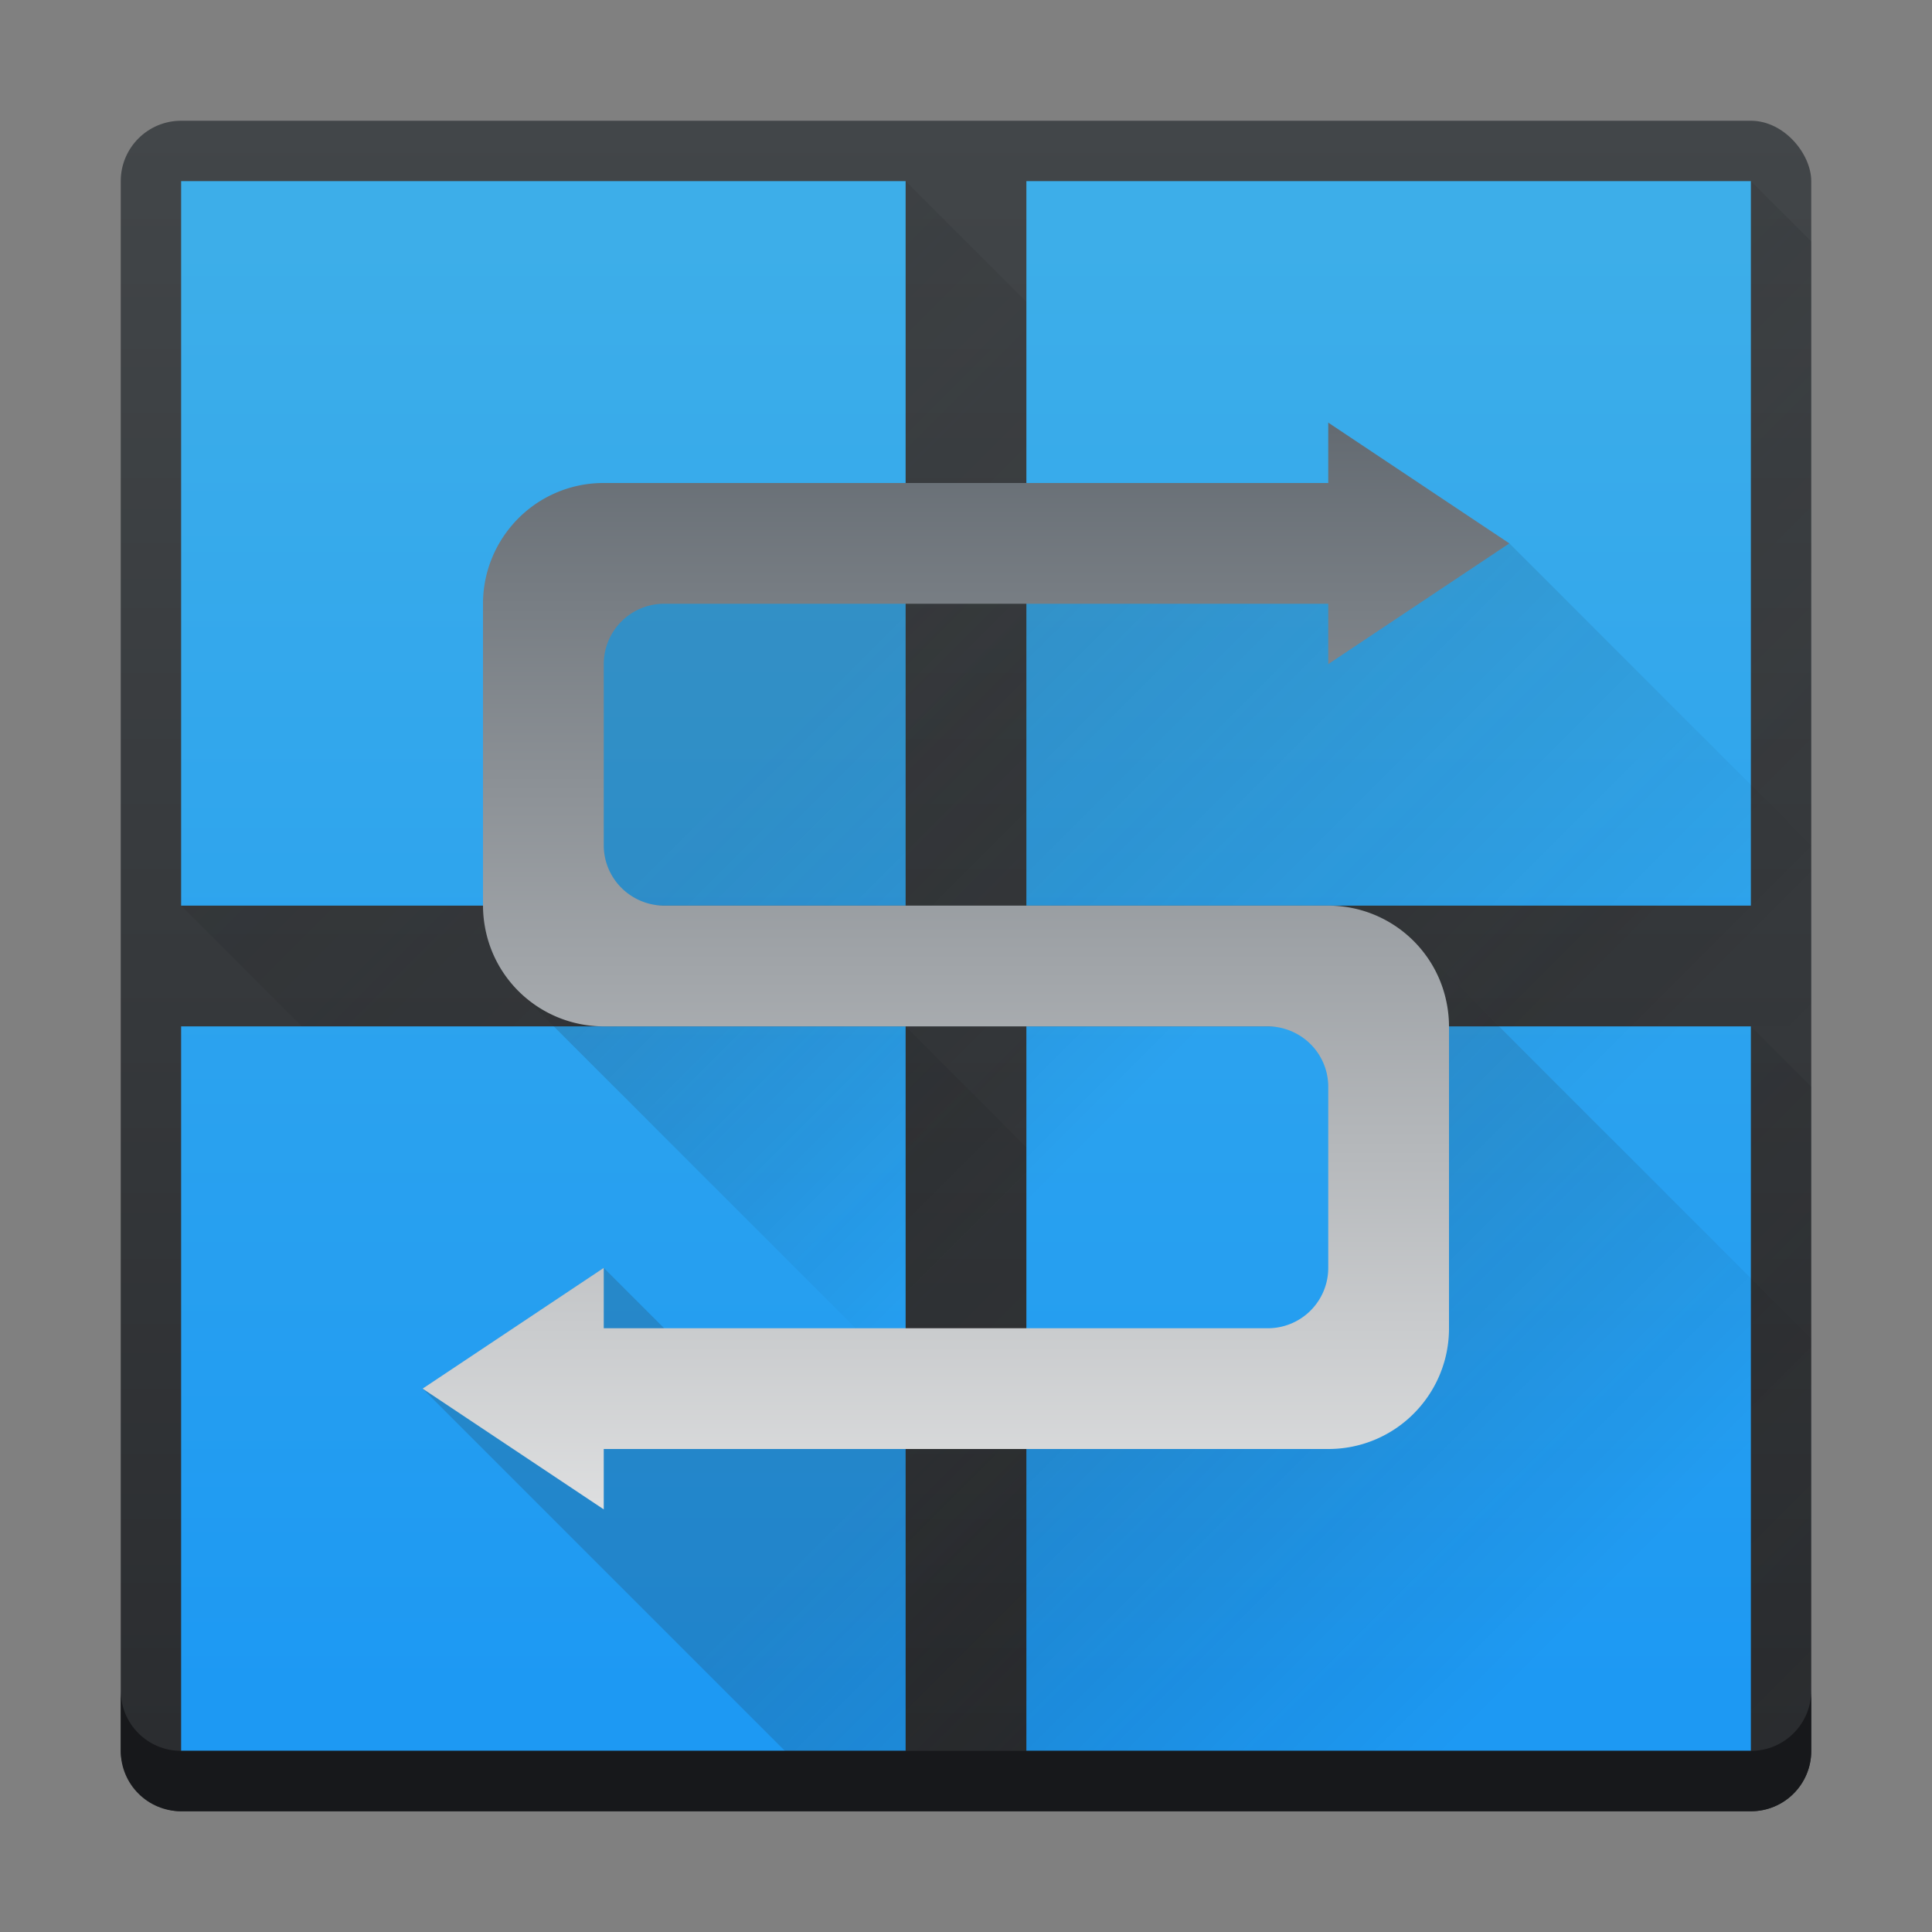 <svg height="32" width="32" xmlns="http://www.w3.org/2000/svg" xmlns:xlink="http://www.w3.org/1999/xlink"><rect width="100%" height="100%" fill="#808080" stroke="none"/><linearGradient id="a"><stop offset="0" stop-color="#292c2f"/><stop offset="1" stop-opacity="0"/></linearGradient><linearGradient id="b" gradientUnits="userSpaceOnUse" x1="16" x2="16" y1="30" y2="2"><stop offset="0" stop-color="#2a2c2f"/><stop offset="1" stop-color="#424649"/></linearGradient><linearGradient id="g" gradientUnits="userSpaceOnUse" x1="16" x2="16" y1="28" y2="4"><stop offset="0" stop-color="#1d99f3"/><stop offset="1" stop-color="#3daee9"/></linearGradient><linearGradient id="c" gradientUnits="userSpaceOnUse" x1="3" x2="17" xlink:href="#a" y1="3" y2="17"/><linearGradient id="d" gradientUnits="userSpaceOnUse" x1="17" x2="31" xlink:href="#a" y1="3" y2="17"/><linearGradient id="e" gradientUnits="userSpaceOnUse" x1="17" x2="31" xlink:href="#a" y1="17" y2="31"/><linearGradient id="f" gradientUnits="userSpaceOnUse" x1="3" x2="17" xlink:href="#a" y1="17" y2="31"/><linearGradient id="k" gradientUnits="userSpaceOnUse" x1="16" x2="16" y1="28" y2="4"><stop offset="0" stop-color="#f2f2f2"/><stop offset="1" stop-color="#4f575f"/></linearGradient><linearGradient id="h" gradientUnits="userSpaceOnUse" x1="16" x2="26" xlink:href="#a" y1="9" y2="19"/><linearGradient id="j" gradientUnits="userSpaceOnUse" x1="16" x2="23" xlink:href="#a" y1="23" y2="30"/><linearGradient id="i" gradientUnits="userSpaceOnUse" x1="9" x2="15" xlink:href="#a" y1="16" y2="22"/><rect fill="url(#b)" height="28" rx="1" width="28" x="2" y="2"/><path d="M15 3l2 2v12H5l-2-2V3z" fill="url(#c)" opacity=".2"/><path d="M29 3l1 1v13H19l-2-2V3z" fill="url(#d)" opacity=".2"/><path d="M17 17v12l1 1h10c1.108 0 2-.892 2-2V18l-1-1z" fill="url(#e)" opacity=".2"/><path d="M15 17l2 2v11H4l-1-1V17z" fill="url(#f)" opacity=".2"/><path d="M3 17h12v12H3zm14 0h12v12H17zm0-14h12v12H17zM3 3h12v12H3z" fill="url(#g)"/><path d="M25 9l5 5v8.172l-6.586-6.586L23 16H9V9z" fill="url(#h)" opacity=".2"/><path d="M8.586 16.414L15.172 23H23v-7H9z" fill="url(#i)" opacity=".2"/><path d="M11 22l-1-1-3 2 7 7h16v-7.828l-6.586-6.586L23 16v7H12z" fill="url(#j)" opacity=".2"/><path d="M22 7v1H10a1.99 1.99 0 0 0-1.566.756A1.998 1.998 0 0 0 8 10v5a2.002 2.002 0 0 0 .03.34 2.001 2.001 0 0 0 .187.566A2 2 0 0 0 10 17h11a1.003 1.003 0 0 1 .49.13 1.002 1.002 0 0 1 .194.142A.996.996 0 0 1 22 18v3a1 1 0 0 1-1 1H10v-1l-3 2 3 2v-1h12a1.99 1.99 0 0 0 1.436-.607 2.002 2.002 0 0 0 .492-.858A2.001 2.001 0 0 0 24 22v-5a2.002 2.002 0 0 0-.03-.34 2.001 2.001 0 0 0-.187-.566A2 2 0 0 0 22 15H11a1.003 1.003 0 0 1-.49-.13 1.002 1.002 0 0 1-.194-.142A.996.996 0 0 1 10 14v-3a1 1 0 0 1 1-1h11v1l3-2z" fill="url(#k)"/><path d="M2 28v1c0 .554.446 1 1 1h26c.554 0 1-.446 1-1v-1c0 .554-.446 1-1 1H3c-.554 0-1-.446-1-1z" fill="#17181b"/></svg>